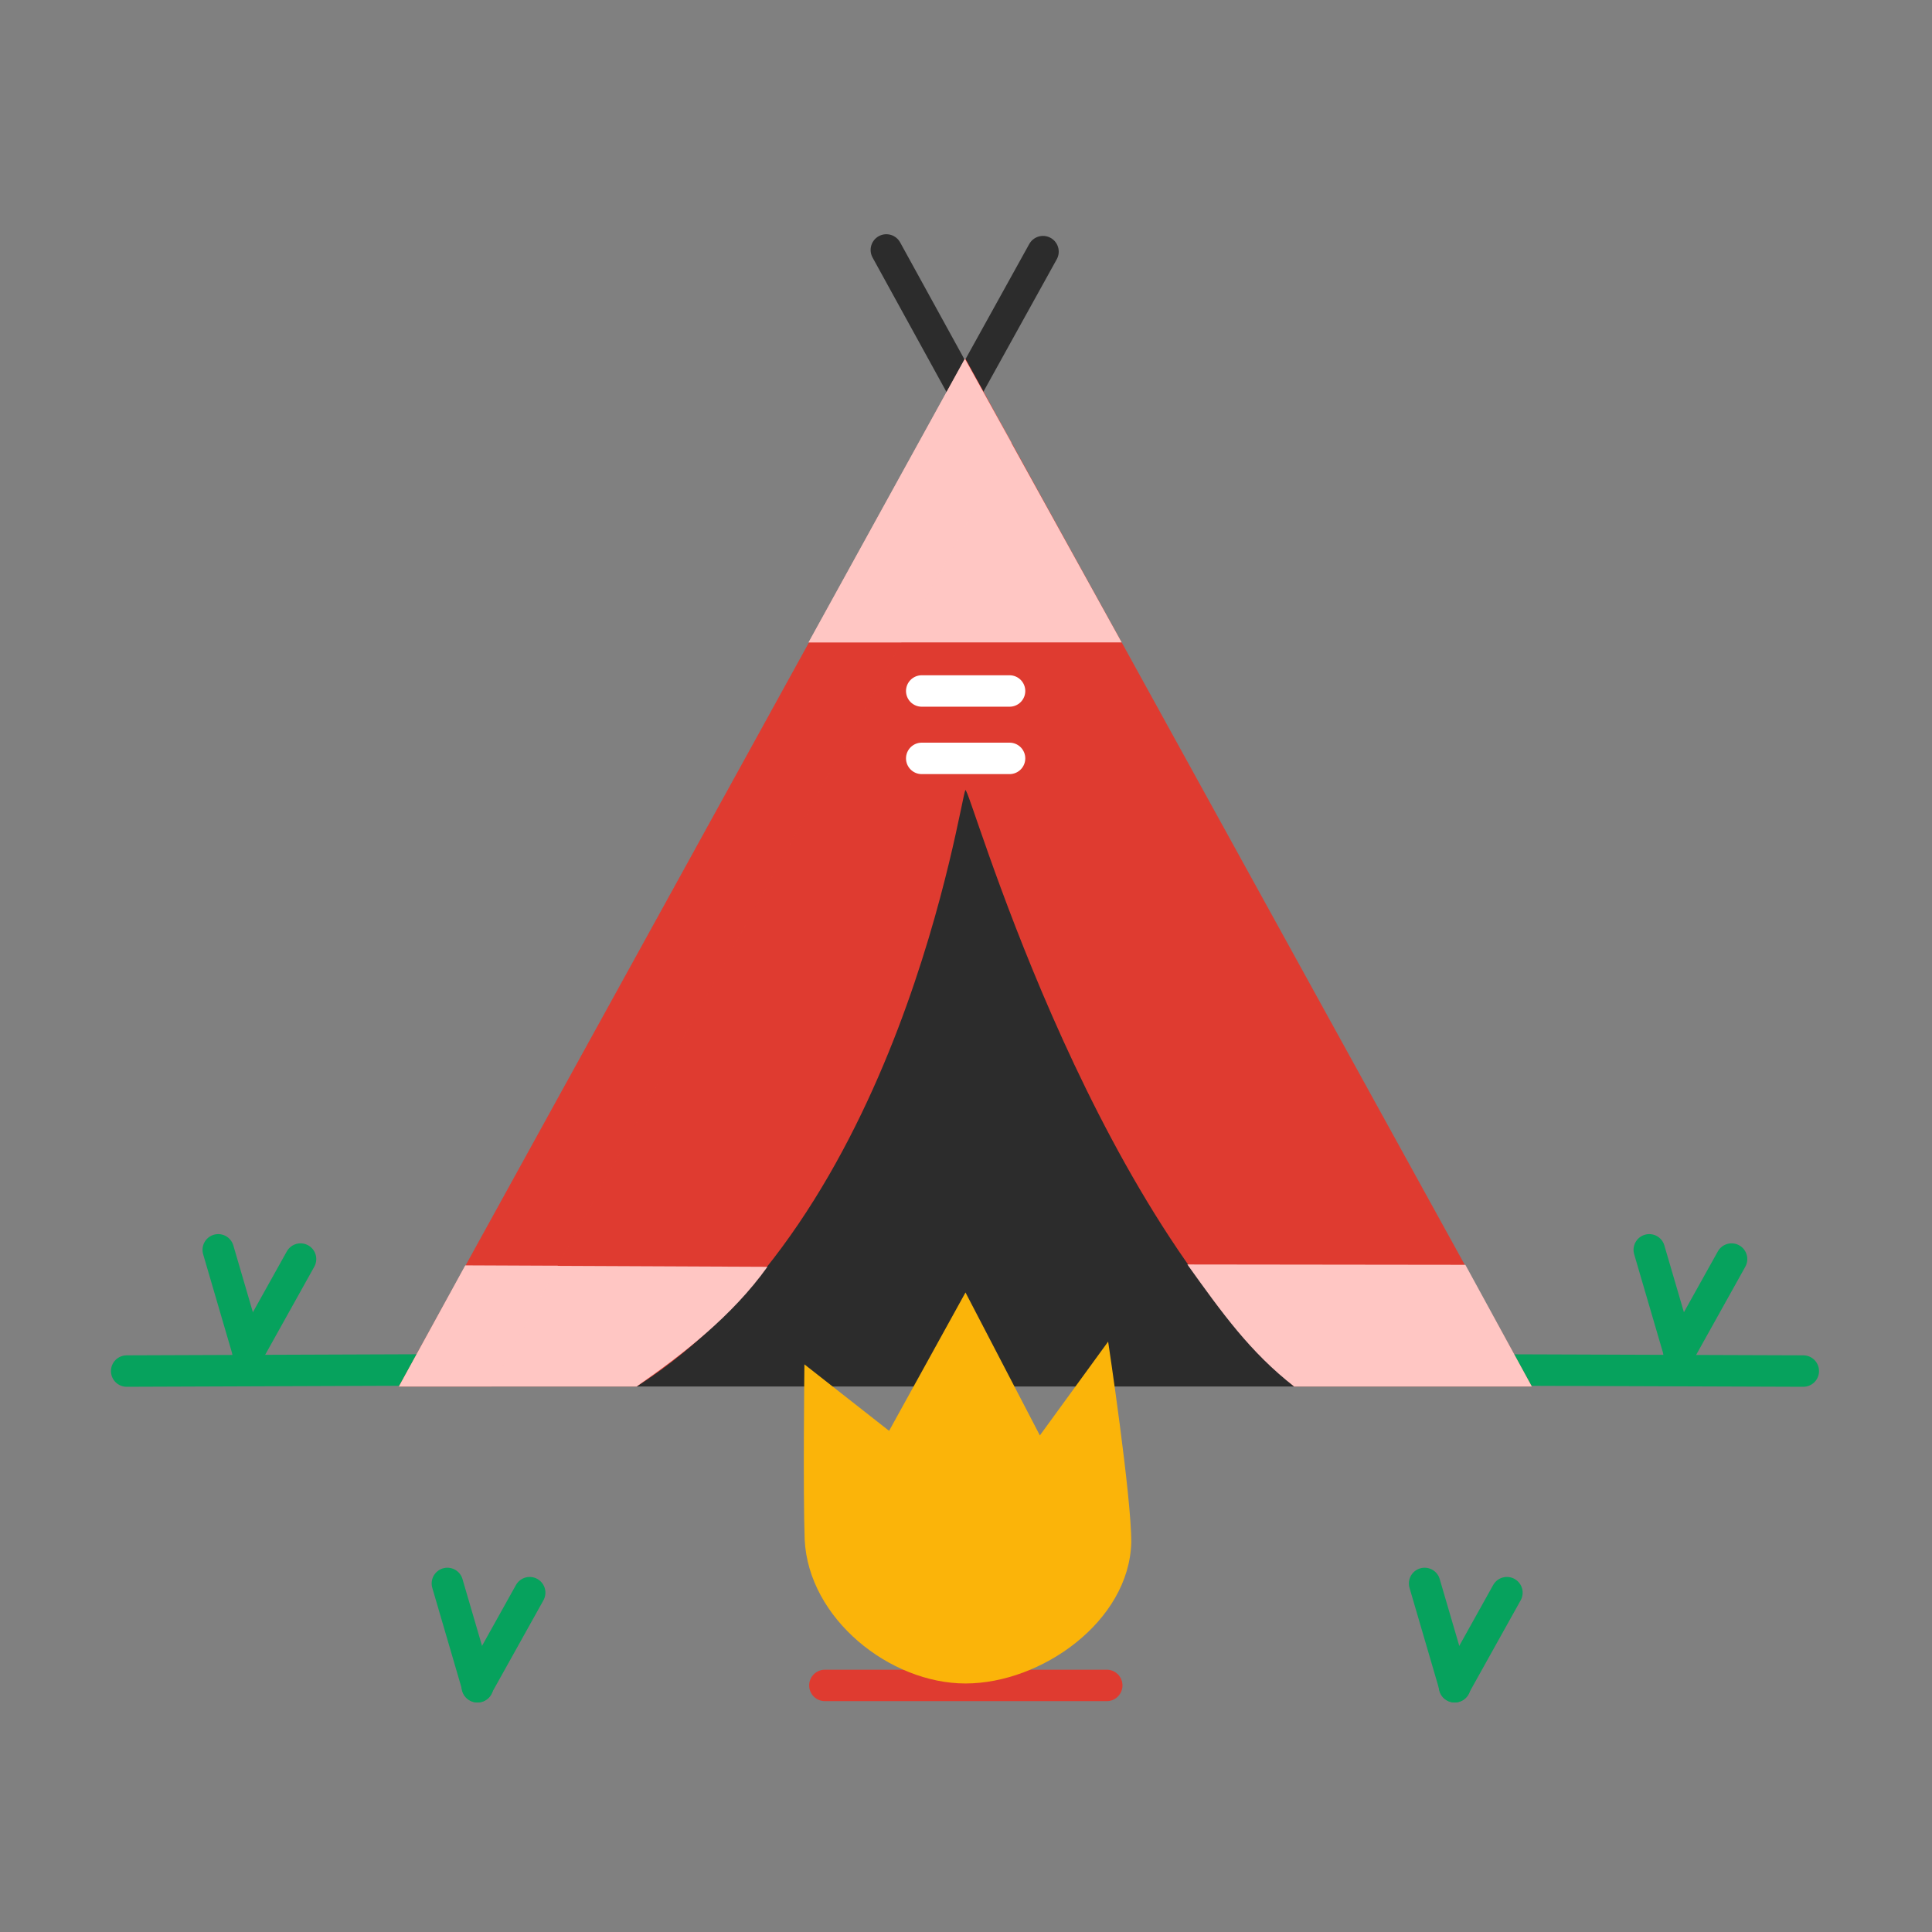 <svg xmlns="http://www.w3.org/2000/svg" xmlns:xlink="http://www.w3.org/1999/xlink" viewBox="0 0 430 430" width="430" height="430" preserveAspectRatio="xMidYMid meet" style="width: 100%; height: 100%; transform: translate3d(0px, 0px, 0px); content-visibility: visible;"><rect x="0" y="0" width="430" height="430" fill="#808080" stroke="none"/><defs><clipPath id="__lottie_element_2"><rect width="430" height="430" x="0" y="0"></rect></clipPath><clipPath id="__lottie_element_4"><path d="M0,0 L430,0 L430,430 L0,430z"></path></clipPath></defs><g clip-path="url(#__lottie_element_2)"><g clip-path="url(#__lottie_element_4)" transform="matrix(1,0,0,1,0,0)" opacity="1" style="display: block;"><g transform="matrix(1,0,0,1,-35,-35)" opacity="1" style="display: block;"><g opacity="1" transform="matrix(1,0,0,1,249.958,410.119)"><path stroke-linecap="round" stroke-linejoin="round" fill-opacity="0" class="secondary" stroke="rgb(223,59,48)" stroke-opacity="1" stroke-width="7" d=" M-31.368,0 C-31.368,0 31.368,0 31.368,0"></path></g></g><g transform="matrix(1,0,0,1,-35,-34.5)" opacity="1" style="display: block;"><g opacity="1" transform="matrix(1,0,0,1,406.119,339.653)"><path stroke-linecap="round" stroke-linejoin="round" fill-opacity="0" class="quaternary" stroke="rgb(6,162,93)" stroke-opacity="1" stroke-width="7" d=" M-275.203,-0.25 C-275.203,-0.25 -342.925,0 -342.925,0 M30.236,0 C30.236,0 -40.986,-0.25 -40.986,-0.25"></path></g><g opacity="1" transform="matrix(1,0,0,1,0,0)"><g opacity="1" transform="matrix(1,0,0,1,252.68,109.896)"><path stroke-linecap="round" stroke-linejoin="round" fill-opacity="0" class="tertiary" stroke="rgb(44,44,44)" stroke-opacity="1" stroke-width="7" d=" M1.599,20.265 C1.599,20.265 -20.409,-19.765 -20.409,-19.765 M-7.708,20.64 C-7.708,20.64 14.458,-19.39 14.458,-19.39"></path></g></g></g><g transform="matrix(1,0,0,1,-35,-35)" opacity="1" style="display: block;"><g opacity="1" transform="matrix(1,0,0,1,252.237,277.122)"><path class="tertiary" fill="rgb(44,44,44)" fill-opacity="1" d=" M-2.375,-66.47 C-2.375,-66.47 -75.547,66.47 -75.547,66.47 C-75.547,66.47 70.797,66.47 70.797,66.47 C70.797,66.47 -2.375,-66.47 -2.375,-66.47z"></path></g><g opacity="1" transform="matrix(1,0,0,1,252.237,229.222)"><path class="secondary" fill="rgb(223,59,48)" fill-opacity="1" d=" M70.796,114.37 C23.999,72.775 -1.579,-19.69 -2.375,-18.381 C-3.531,-16.481 -16.846,77.085 -75.546,114.37 C-75.546,114.37 -128.452,114.37 -128.452,114.37 C-128.452,114.37 -65.409,0 -65.409,0 C-65.409,0 -2.375,-114.37 -2.375,-114.37 C-2.375,-114.37 60.659,0 60.659,0 C60.659,0 123.702,114.37 123.702,114.37 C123.702,114.37 70.796,114.37 70.796,114.37z"></path></g><g opacity="0.5" transform="matrix(1,0,0,1,194.333,229.222)" style="mix-blend-mode: multiply;"><path class="secondary" fill="rgb(223,59,48)" fill-opacity="1" d=" M65.798,-95.737 C65.798,-95.737 55.529,-114.37 55.529,-114.37 C55.529,-114.37 -7.505,0 -7.505,0 C-7.505,0 -70.548,114.37 -70.548,114.37 C-70.548,114.37 -50.01,114.37 -50.01,114.37 C-50.01,114.37 13.034,0 13.034,0 C13.034,0 65.798,-95.737 65.798,-95.737z"></path></g><g opacity="1" transform="matrix(1,0,0,1,0,0)"><g opacity="1" transform="matrix(1,0,0,1,165.766,329.423)"><path class="primary" fill="rgb(255,198,195)" fill-opacity="1" d=" M-27.212,-12.769 C-27.212,-12.769 -41.981,14.168 -41.981,14.168 C-41.981,14.168 10.925,14.168 10.925,14.168 C21.306,6.946 32.244,-1.579 40.037,-12.47 C40.037,-12.47 -27.212,-12.769 -27.212,-12.769z"></path></g><g opacity="0.5" transform="matrix(1,0,0,1,144.239,329.423)" style="mix-blend-mode: multiply;"><path class="primary" fill="rgb(255,198,195)" fill-opacity="1" d=" M-5.685,-12.769 C-5.685,-12.769 -20.454,14.168 -20.454,14.168 C-20.454,14.168 0.085,14.168 0.085,14.168 C0.085,14.168 14.928,-12.769 14.928,-12.769 C14.928,-12.769 -5.685,-12.769 -5.685,-12.769z"></path></g></g><g opacity="1" transform="matrix(1,0,0,1,338.708,329.423)"><path class="primary" fill="rgb(255,198,195)" fill-opacity="1" d=" M22.434,-12.918 C22.434,-12.918 37.231,14.168 37.231,14.168 C37.231,14.168 -15.675,14.168 -15.675,14.168 C-25.423,6.569 -31.649,-2.102 -39.442,-12.993 C-39.442,-12.993 22.434,-12.918 22.434,-12.918z"></path></g><g opacity="1" transform="matrix(1,0,0,1,252.179,146.414)"><path class="primary" fill="rgb(255,198,195)" fill-opacity="1" d=" M32.473,31.562 C32.473,31.562 -37.223,31.562 -37.223,31.562 C-37.223,31.562 -2.435,-31.562 -2.435,-31.562"></path></g><g opacity="0.5" transform="matrix(1,0,0,1,239.919,146.414)" style="mix-blend-mode: multiply;"><path class="primary" fill="rgb(255,198,195)" fill-opacity="1" d=" M20.213,-12.954 C20.213,-12.954 9.825,-31.562 9.825,-31.562 C9.825,-31.562 -24.963,31.562 -24.963,31.562 C-24.963,31.562 -4.322,31.562 -4.322,31.562 C-4.322,31.562 20.213,-12.954 20.213,-12.954z"></path></g><g opacity="1" transform="matrix(1,0,0,1,252.733,203.791)"><path stroke-linecap="round" stroke-linejoin="round" fill-opacity="0" class="senary" stroke="rgb(255,255,255)" stroke-opacity="1" stroke-width="7" d=" M-12.586,0 C-12.586,0 6.961,0 6.961,0"></path></g><g opacity="1" transform="matrix(1,0,0,1,252.733,188.791)"><path fill="rgb(18,19,49)" fill-opacity="1" d=" M-12.586,0 C-12.586,0 6.961,0 6.961,0"></path><path stroke-linecap="round" stroke-linejoin="round" fill-opacity="0" class="senary" stroke="rgb(255,255,255)" stroke-opacity="1" stroke-width="7" d=" M-12.586,0 C-12.586,0 6.961,0 6.961,0"></path></g></g><g transform="matrix(1,0,0,1,-35,-42.25)" opacity="1" style="display: block;"><g opacity="1" transform="matrix(0.999,0.045,-0.045,0.999,414.556,332.942)"><path stroke-linecap="round" stroke-linejoin="round" fill-opacity="0" class="quaternary" stroke="rgb(6,162,93)" stroke-opacity="1" stroke-width="7" d=" M-5.358,10.716 C-5.358,10.716 5.358,-10.716 5.358,-10.716"></path></g><g opacity="1" transform="matrix(0.984,0.178,-0.178,0.984,405.437,331.92)"><path stroke-linecap="round" stroke-linejoin="round" fill-opacity="0" class="quaternary" stroke="rgb(6,162,93)" stroke-opacity="1" stroke-width="7" d=" M5.358,10.716 C5.358,10.716 -5.358,-10.716 -5.358,-10.716"></path></g></g><g transform="matrix(1,0,0,1,-353.5,-42.25)" opacity="1" style="display: block;"><g opacity="1" transform="matrix(0.999,0.045,-0.045,0.999,414.556,332.942)"><path stroke-linecap="round" stroke-linejoin="round" fill-opacity="0" class="quaternary" stroke="rgb(6,162,93)" stroke-opacity="1" stroke-width="7" d=" M-5.358,10.716 C-5.358,10.716 5.358,-10.716 5.358,-10.716"></path></g><g opacity="1" transform="matrix(0.984,0.178,-0.178,0.984,405.437,331.92)"><path stroke-linecap="round" stroke-linejoin="round" fill-opacity="0" class="quaternary" stroke="rgb(6,162,93)" stroke-opacity="1" stroke-width="7" d=" M5.358,10.716 C5.358,10.716 -5.358,-10.716 -5.358,-10.716"></path></g></g><g transform="matrix(1,0,0,1,-302.5,32)" opacity="1" style="display: block;"><g opacity="1" transform="matrix(0.999,0.045,-0.045,0.999,414.556,332.942)"><path stroke-linecap="round" stroke-linejoin="round" fill-opacity="0" class="quaternary" stroke="rgb(6,162,93)" stroke-opacity="1" stroke-width="7" d=" M-5.358,10.716 C-5.358,10.716 5.358,-10.716 5.358,-10.716"></path></g><g opacity="1" transform="matrix(0.984,0.178,-0.178,0.984,405.437,331.92)"><path stroke-linecap="round" stroke-linejoin="round" fill-opacity="0" class="quaternary" stroke="rgb(6,162,93)" stroke-opacity="1" stroke-width="7" d=" M5.358,10.716 C5.358,10.716 -5.358,-10.716 -5.358,-10.716"></path></g></g><g transform="matrix(1,0,0,1,-85,32)" opacity="1" style="display: block;"><g opacity="1" transform="matrix(0.999,0.045,-0.045,0.999,414.556,332.942)"><path stroke-linecap="round" stroke-linejoin="round" fill-opacity="0" class="quaternary" stroke="rgb(6,162,93)" stroke-opacity="1" stroke-width="7" d=" M-5.358,10.716 C-5.358,10.716 5.358,-10.716 5.358,-10.716"></path></g><g opacity="1" transform="matrix(0.984,0.178,-0.178,0.984,405.437,331.92)"><path stroke-linecap="round" stroke-linejoin="round" fill-opacity="0" class="quaternary" stroke="rgb(6,162,93)" stroke-opacity="1" stroke-width="7" d=" M5.358,10.716 C5.358,10.716 -5.358,-10.716 -5.358,-10.716"></path></g></g><g transform="matrix(0.761,0,0,0.807,-255.209,46.3)" opacity="1" style="display: block;"><path class="quinary" fill="rgb(251,180,9)" fill-opacity="1" d=" M659.455,312.632 C659.455,312.632 639.489,338.511 639.489,338.511 C639.489,338.511 617.736,299.084 617.736,299.084 C617.736,299.084 595.392,337.246 595.392,337.246 C595.392,337.246 570.625,318.911 570.625,318.911 C570.625,318.911 570.195,354.127 570.703,367.278 C571.822,389.036 595.563,406.922 617.738,406.922 C639.913,406.922 665.595,389.813 666.218,368.047 C666.298,355.409 659.455,312.632 659.455,312.632z"></path><g opacity="1" transform="matrix(1,0,0,1,0,0)"></g></g></g></g></svg>